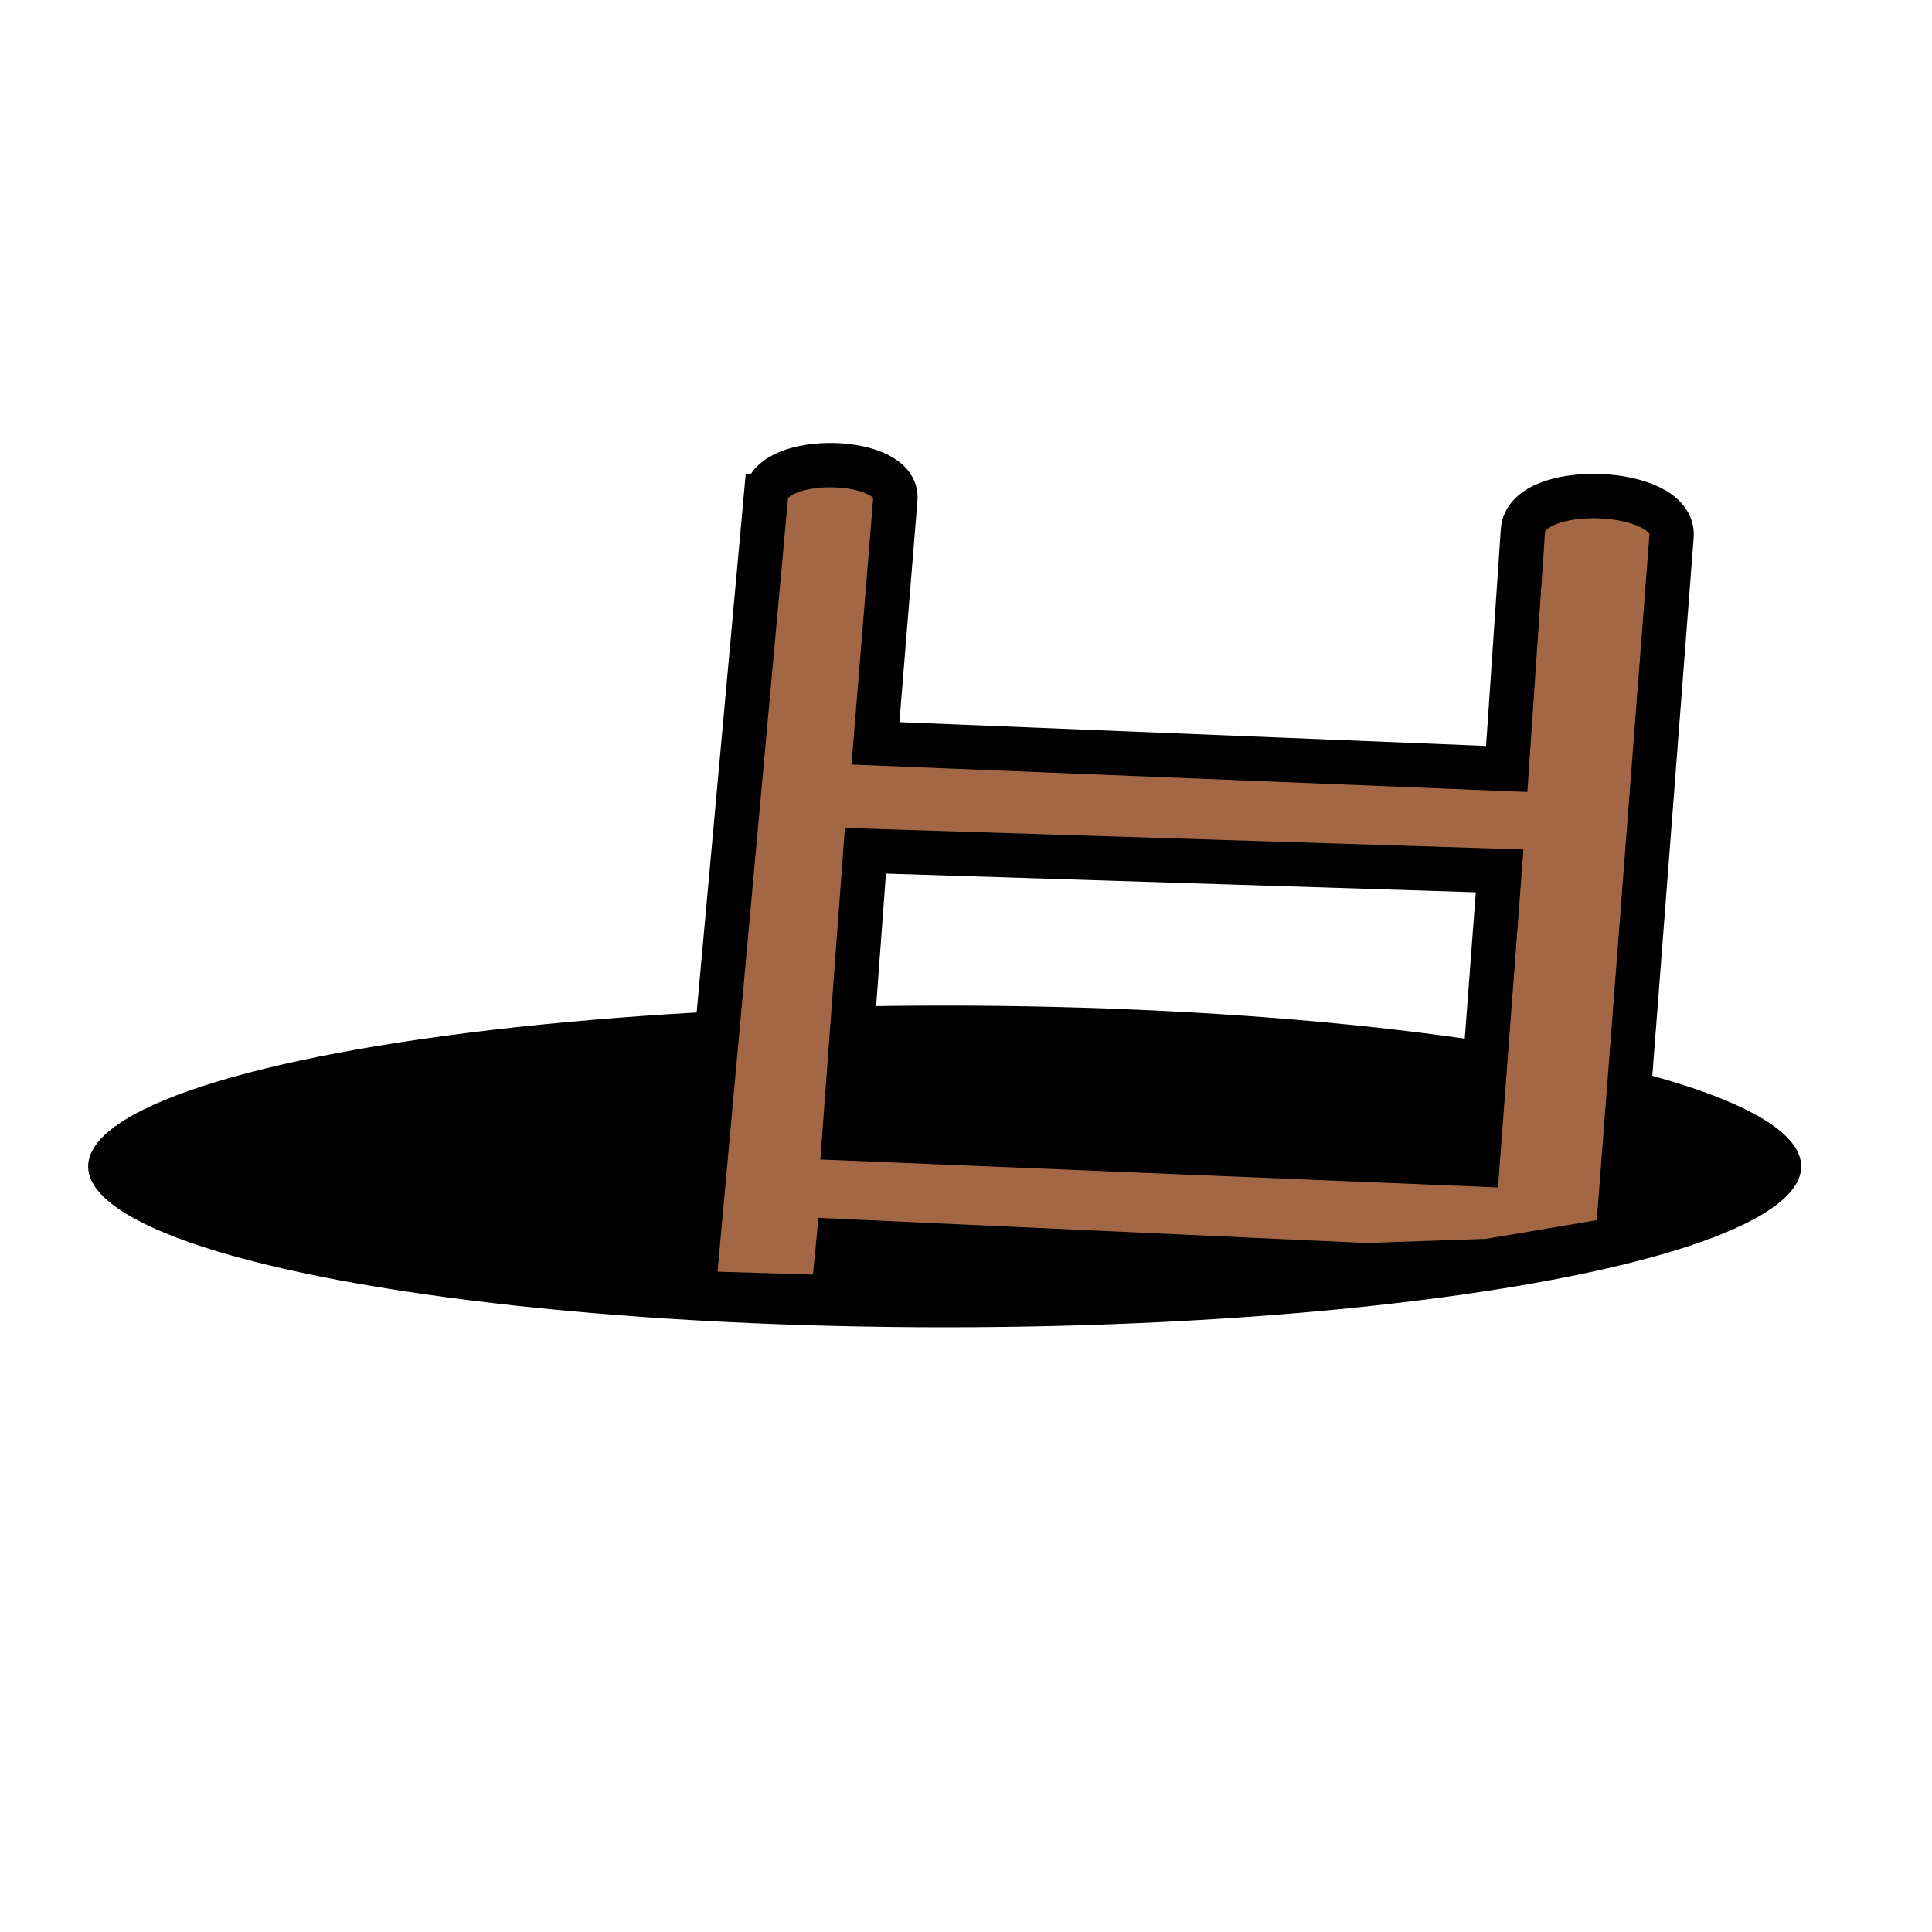 <?xml version="1.0" encoding="UTF-8" standalone="no"?>
<!-- Created with Inkscape (http://www.inkscape.org/) -->

<svg
   xmlns:dc="http://purl.org/dc/elements/1.1/"
   xmlns:cc="http://creativecommons.org/ns#"
   xmlns:rdf="http://www.w3.org/1999/02/22-rdf-syntax-ns#"
   xmlns:svg="http://www.w3.org/2000/svg"
   xmlns="http://www.w3.org/2000/svg"
   xmlns:sodipodi="http://sodipodi.sourceforge.net/DTD/sodipodi-0.dtd"
   xmlns:inkscape="http://www.inkscape.org/namespaces/inkscape"
   width="512"
   height="512"
   viewBox="0 0 135.467 135.467"
   version="1.1"
   id="svg8"
   inkscape:version="0.92.4 (5da689c313, 2019-01-14)"
   sodipodi:docname="rabbithole-help-logo-v2.svg"
   inkscape:export-filename="C:\Users\Jorn\Desktop\rabbithole-help.png"
   inkscape:export-xdpi="96.000008"
   inkscape:export-ydpi="96.000008">
  <defs
     id="defs2" />
  <sodipodi:namedview
     id="base"
     pagecolor="#ffffff"
     bordercolor="#666666"
     borderopacity="1.0"
     inkscape:pageopacity="0.0"
     inkscape:pageshadow="2"
     inkscape:zoom="0.98994949"
     inkscape:cx="254.9599"
     inkscape:cy="281.35716"
     inkscape:document-units="mm"
     inkscape:current-layer="layer1"
     showgrid="false"
     inkscape:window-width="1077"
     inkscape:window-height="683"
     inkscape:window-x="633"
     inkscape:window-y="1031"
     inkscape:window-maximized="0"
     units="px" />
  <g
     inkscape:label="Layer 1"
     inkscape:groupmode="layer"
     id="layer1"
     transform="translate(0,-161.533)">
    <ellipse
       style="opacity:1;fill:#000000;fill-opacity:1;stroke:none;stroke-width:3.907;stroke-linecap:square;stroke-linejoin:round;stroke-miterlimit:4;stroke-dasharray:none;stroke-dashoffset:111.408;stroke-opacity:1;paint-order:fill markers stroke"
       id="path815"
       cx="66.239"
       cy="243.321"
       rx="60.058"
       ry="11.278" />
    <path
       style="fill:#a36745;stroke:#000000;stroke-width:3.107;stroke-linecap:butt;stroke-linejoin:miter;stroke-miterlimit:4;stroke-dasharray:none;stroke-opacity:1;fill-opacity:1"
       d="m 53.707,196.31 -5.091,55.891 9.794,0.299 0.382,-3.953 36.985,1.695 8.545,-0.292 9.096,-1.53 3.788,-49.299 c 0.266,-3.466 -10.186,-3.867 -10.422,-0.399 l -1.137,16.728 -44.262,-1.795 1.396,-17.146 c 0.245,-3.015 -8.798,-3.212 -9.072,-0.199 z m 6.975,24.877 44.467,1.41 -1.551,20.583 -44.409,-1.833 z"
       id="path821"
       inkscape:connector-curvature="0"
       sodipodi:nodetypes="sccccccssccssccccc" />
  </g>
</svg>
